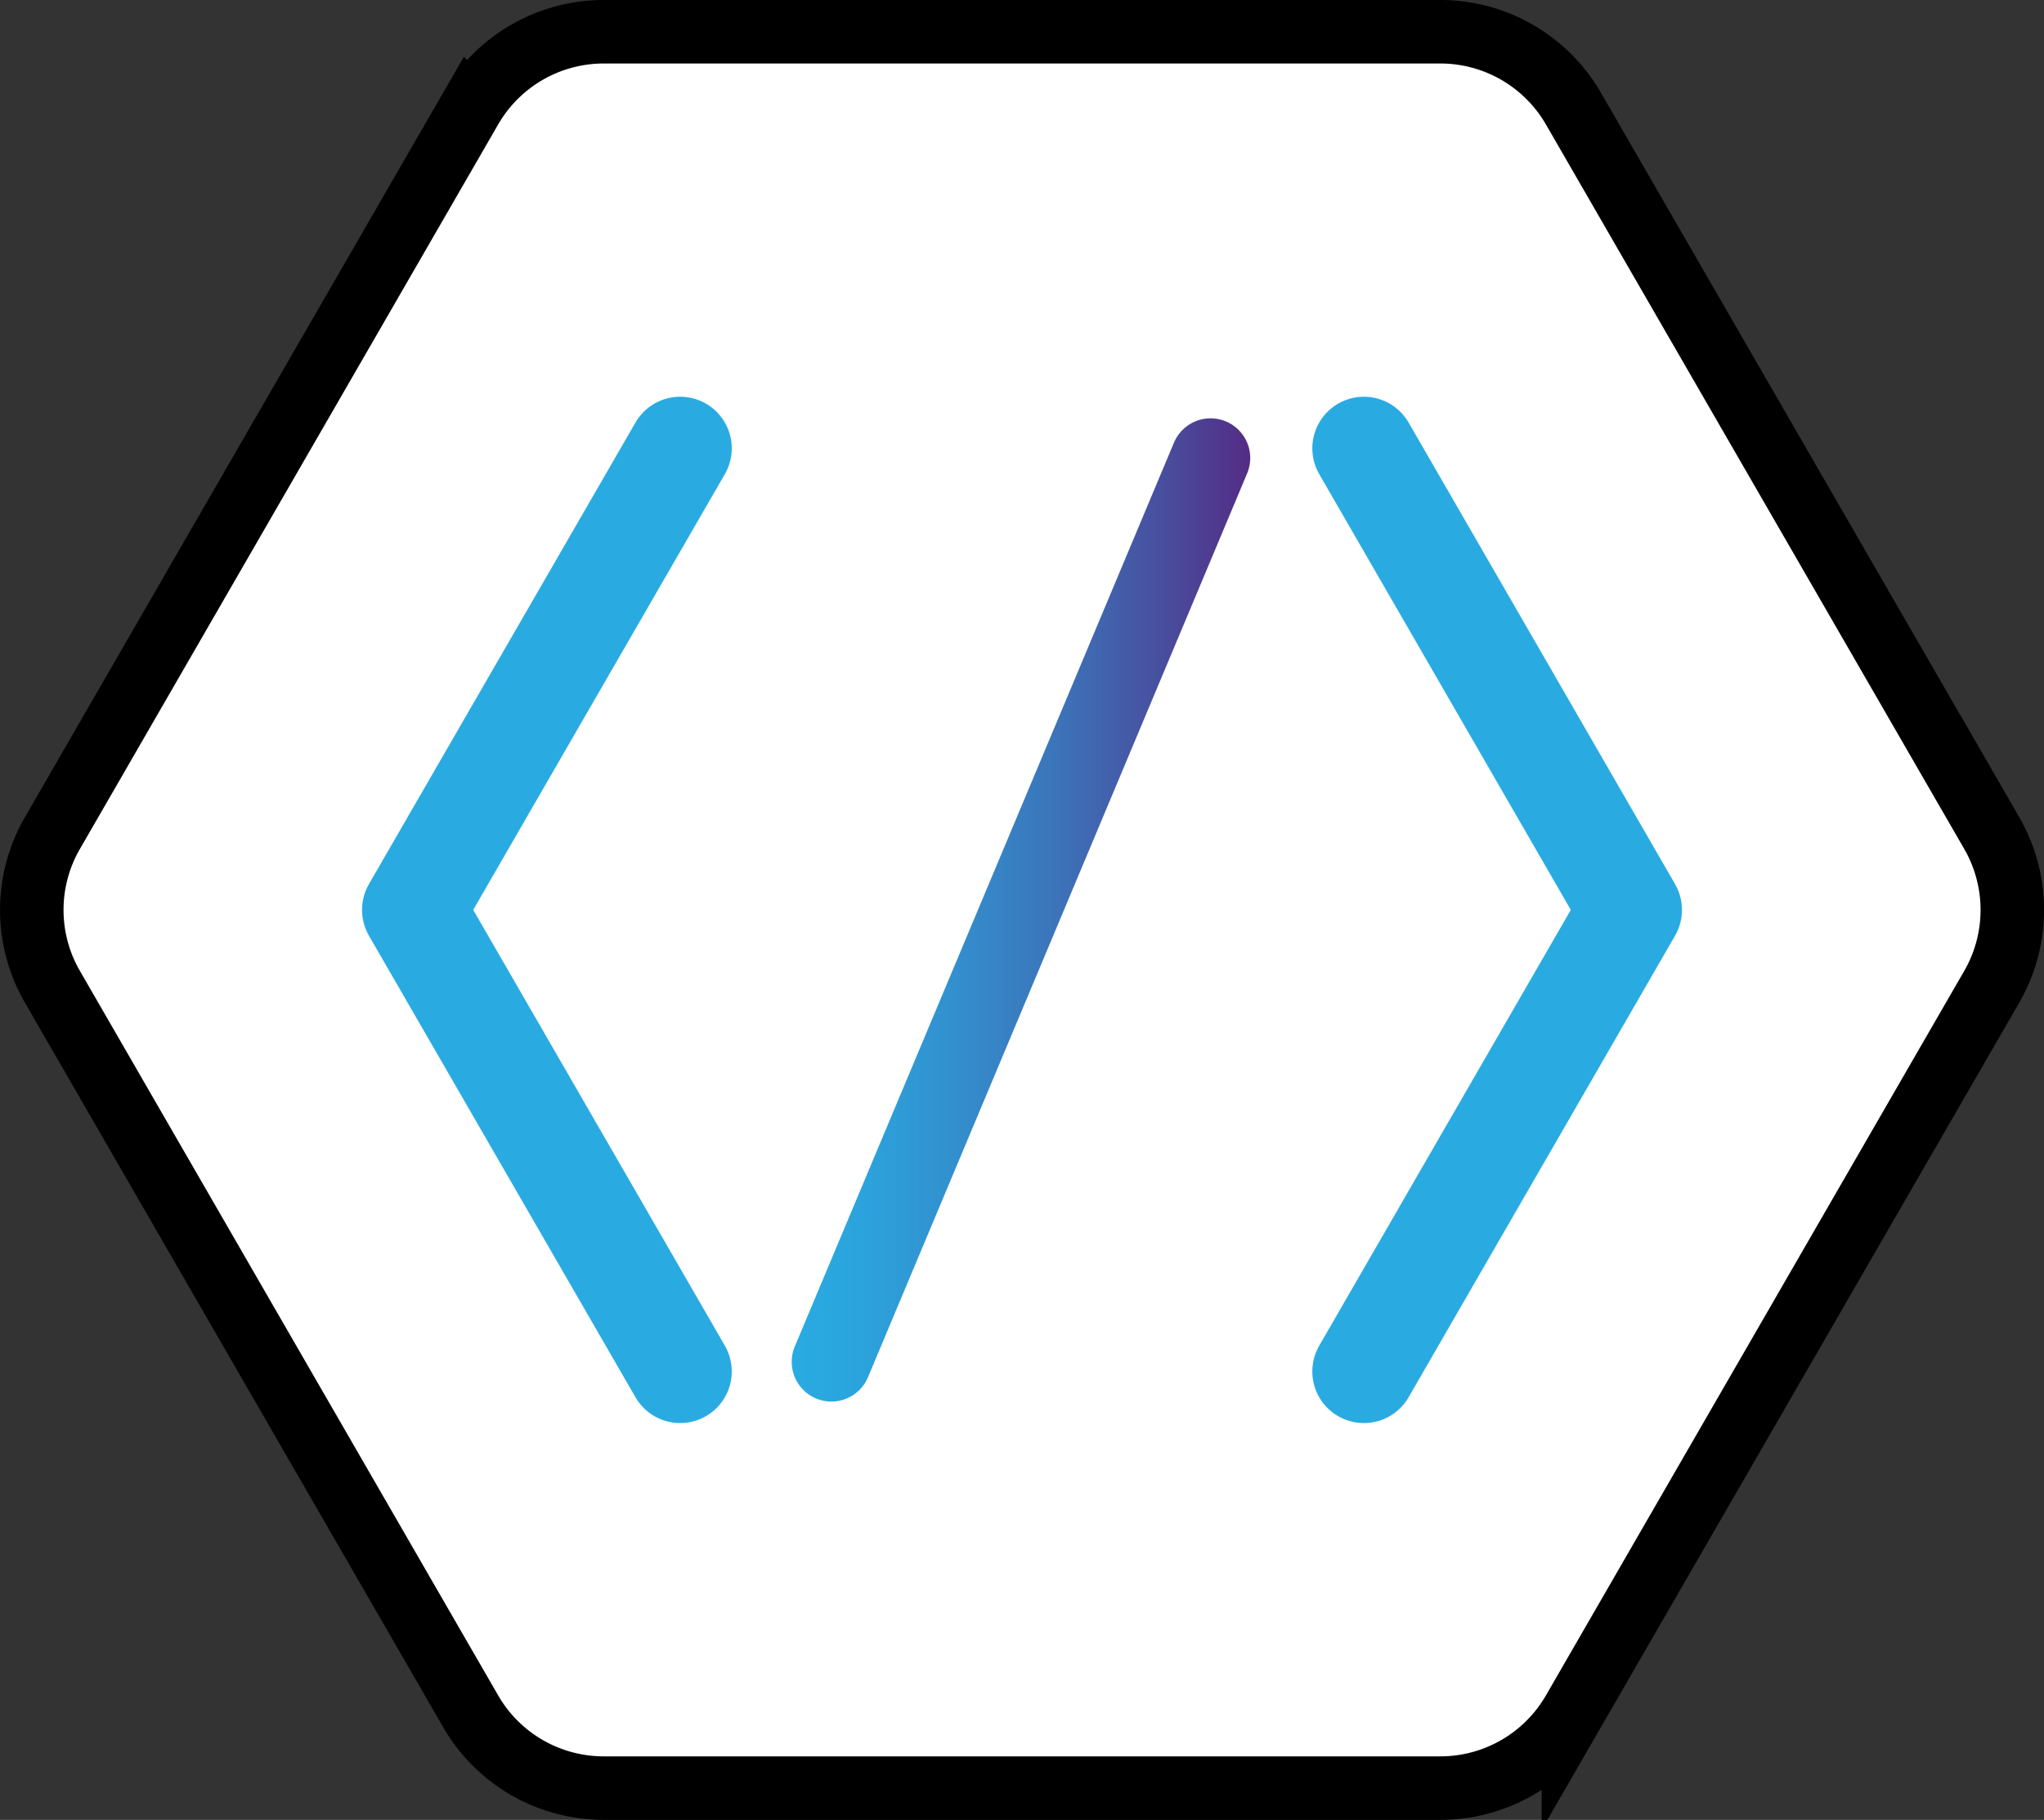 <svg id="Layer_1" data-name="Layer 1" xmlns="http://www.w3.org/2000/svg" xmlns:xlink="http://www.w3.org/1999/xlink" viewBox="0 0 257.51 229.27"><rect x="0" y="0" width="257.51" height="229.27" fill="#333333" stroke="none"/><defs><style>.cls-1{fill:#fff;stroke:#000;stroke-miterlimit:10;stroke-width:8px;}.cls-2,.cls-3{fill:none;stroke-linecap:round;stroke-linejoin:round;}.cls-2{stroke-width:10px;stroke:url(#linear-gradient);}.cls-3{stroke:#29abe2;stroke-width:13px;}</style><linearGradient id="linear-gradient" x1="99.74" y1="114.63" x2="157.51" y2="114.63" gradientUnits="userSpaceOnUse"><stop offset="0" stop-color="#29abe2"/><stop offset="0.14" stop-color="#2ba4dd"/><stop offset="0.34" stop-color="#3291cf"/><stop offset="0.59" stop-color="#3c72b8"/><stop offset="0.85" stop-color="#4b4799"/><stop offset="1" stop-color="#542c85"/></linearGradient></defs><path class="cls-1" d="M200.35,31.48l52.71,91.29a19.38,19.38,0,0,1,0,19.35l-52.71,91.29a19.36,19.36,0,0,1-16.75,9.67H78.18a19.36,19.36,0,0,1-16.75-9.67L8.73,142.12a19.33,19.33,0,0,1,0-19.35l52.7-91.29a19.36,19.36,0,0,1,16.75-9.67H183.6A19.36,19.36,0,0,1,200.35,31.48Z" transform="translate(-2.13 -17.81)"/><line class="cls-2" x1="104.74" y1="171.57" x2="152.51" y2="57.7"/><polyline class="cls-3" points="85.69 172.78 52.11 114.63 85.69 56.48"/><polyline class="cls-3" points="171.83 56.48 205.4 114.63 171.83 172.78"/></svg>
